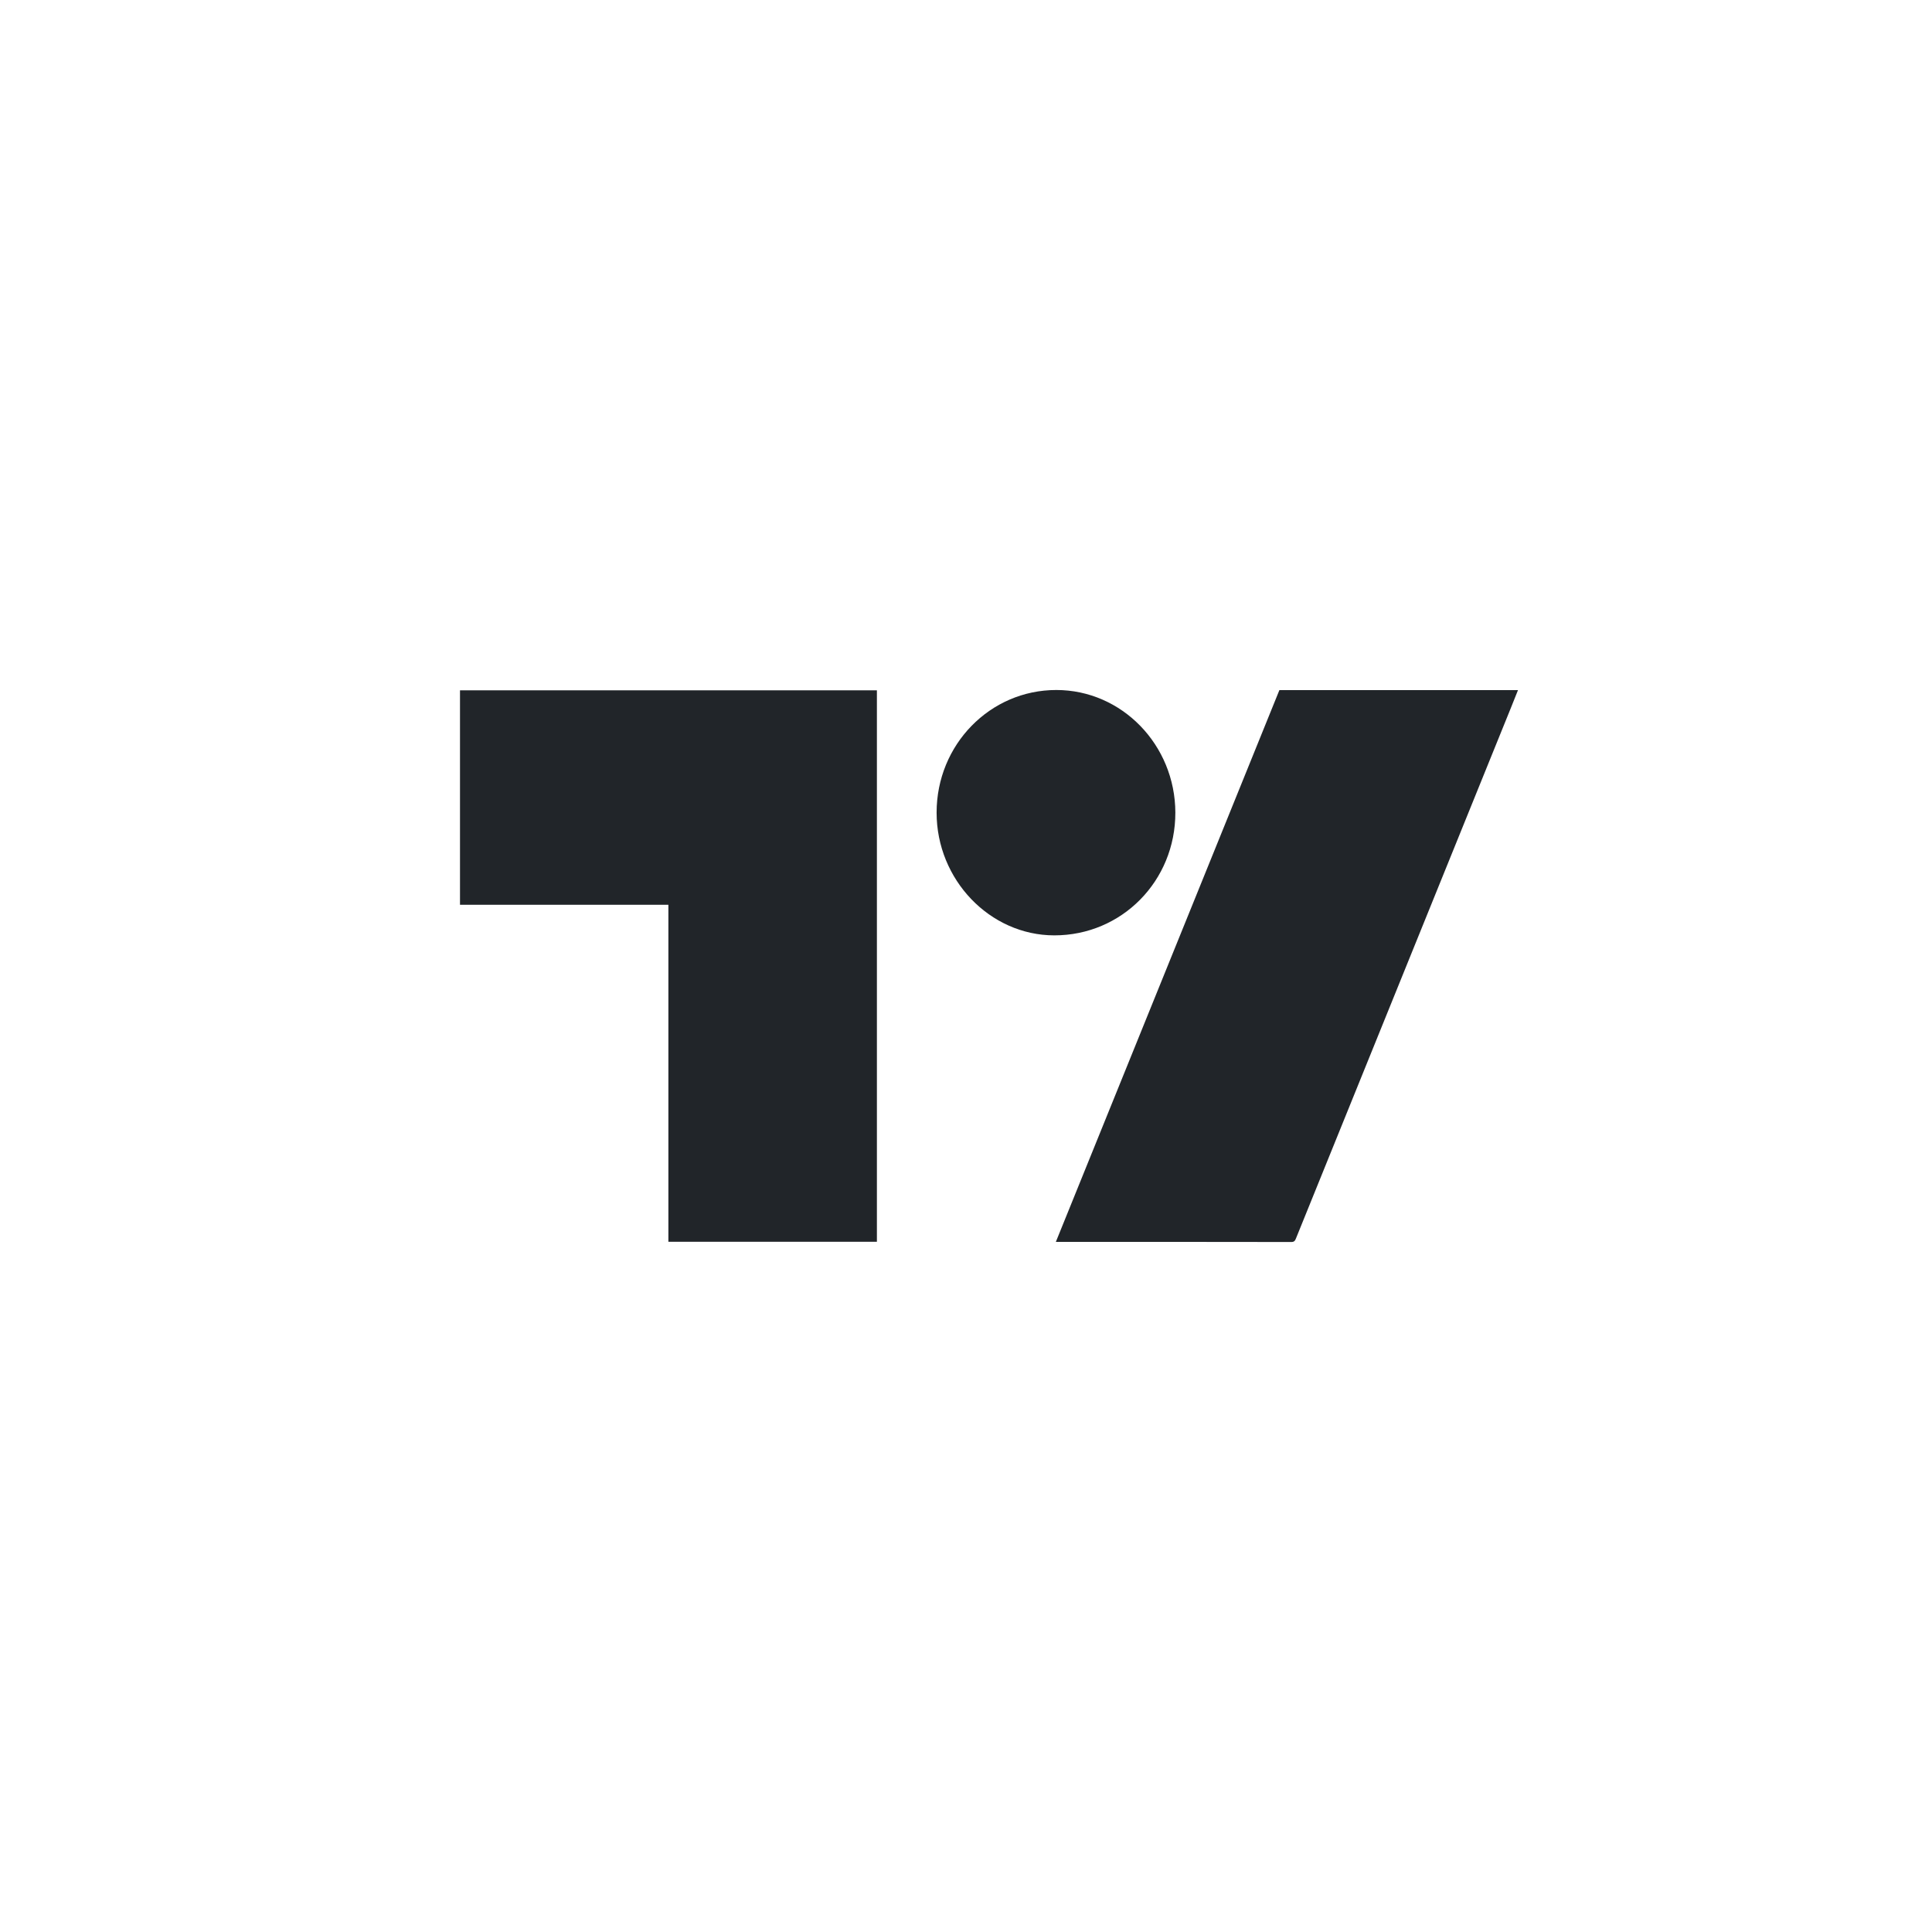 <svg width="42" height="42" viewBox="0 0 42 42" fill="none" xmlns="http://www.w3.org/2000/svg">
<rect width="42" height="42" fill="white"/>
<path d="M19.063 26.995H14.53V19.669H10V15.007H19.063V26.995Z" fill="#212529"/>
<path d="M22.953 26.998C24.576 22.991 26.196 18.992 27.813 15.002H33C32.949 15.132 32.899 15.257 32.849 15.38C31.291 19.226 29.733 23.072 28.175 26.918C28.155 26.968 28.139 27 28.073 27C26.389 26.997 24.706 26.997 23.022 26.998H22.953Z" fill="#212529"/>
<path d="M22.963 15C24.388 15 25.547 16.194 25.551 17.664C25.554 19.151 24.387 20.335 22.919 20.334C21.519 20.333 20.36 19.124 20.361 17.665C20.361 16.189 21.522 15 22.963 15Z" fill="#212529"/>
</svg>

